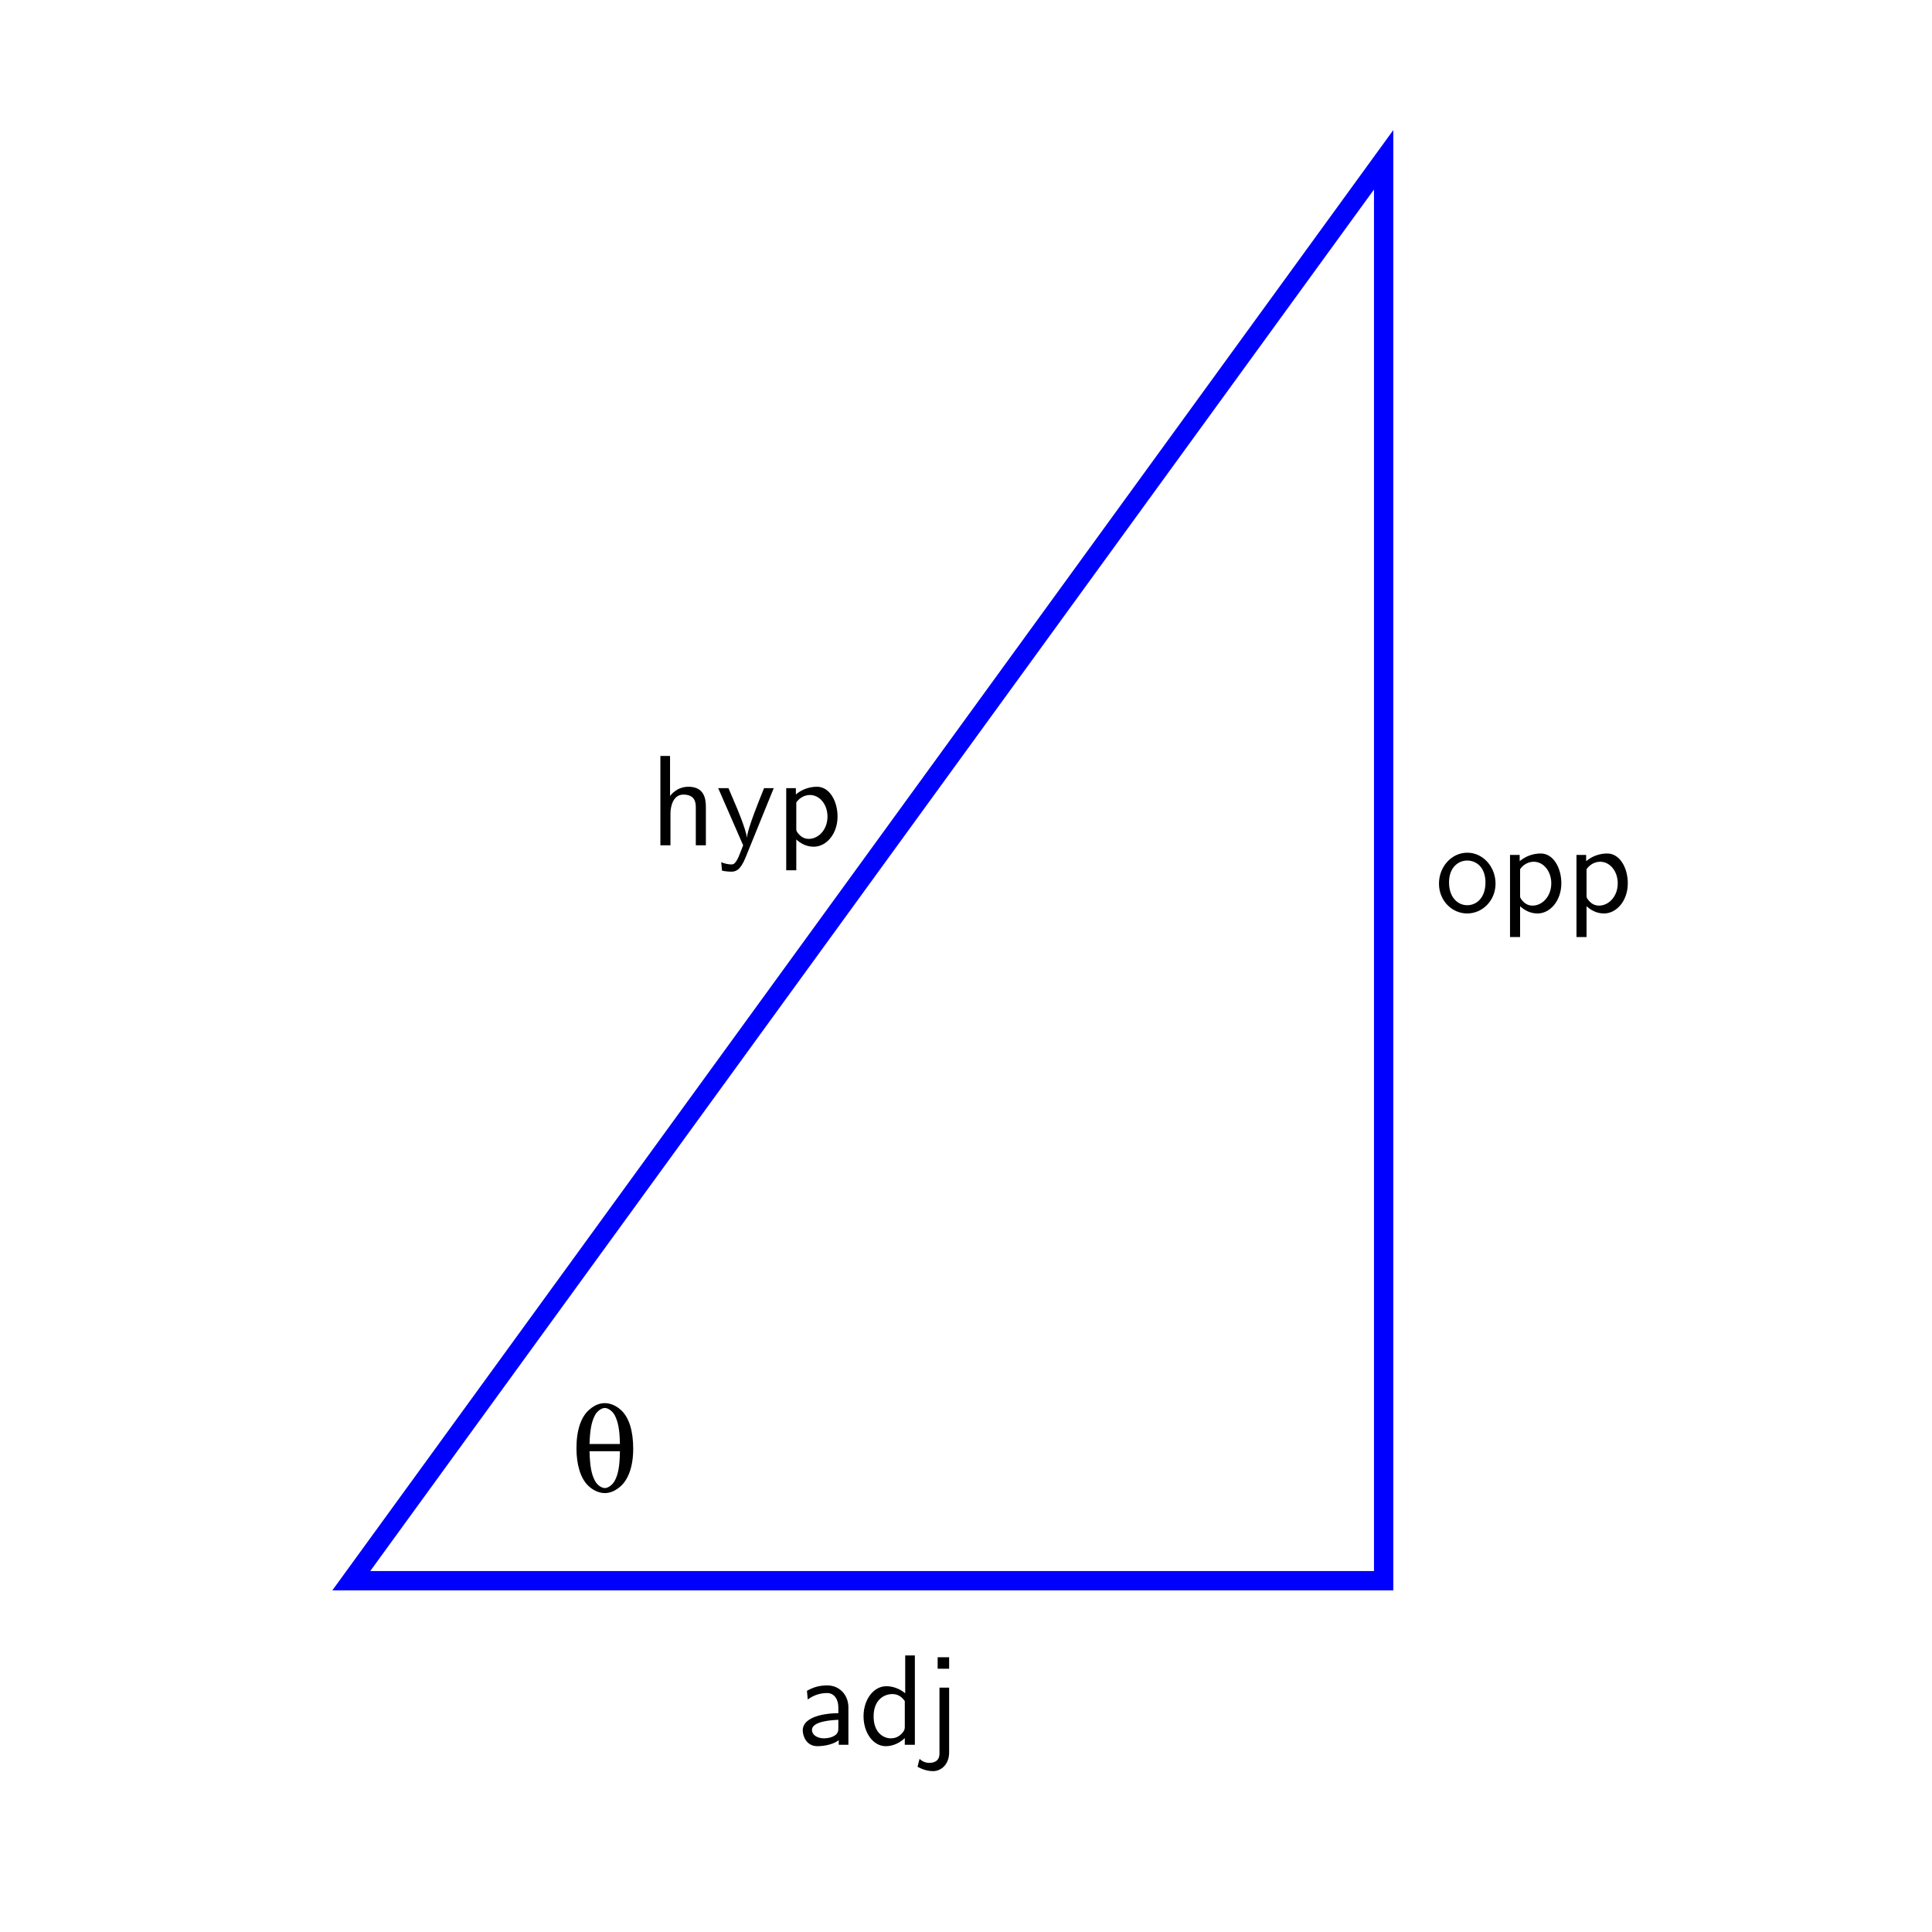 <?xml version="1.0" encoding="UTF-8"?>
<svg xmlns="http://www.w3.org/2000/svg" xmlns:xlink="http://www.w3.org/1999/xlink" width="150pt" height="150pt" viewBox="0 0 150 150" version="1.1">
<defs>
<g>
<symbol overflow="visible" id="glyph0-0">
<path style="stroke:none;" d=""/>
</symbol>
<symbol overflow="visible" id="glyph0-1">
<path style="stroke:none;" d="M 3.984 -2.891 C 3.984 -3.906 3.266 -4.609 2.344 -4.609 C 1.688 -4.609 1.234 -4.453 0.766 -4.188 L 0.828 -3.516 C 1.344 -3.891 1.844 -4.016 2.344 -4.016 C 2.812 -4.016 3.203 -3.625 3.203 -2.875 L 3.203 -2.453 C 1.703 -2.438 0.438 -2.016 0.438 -1.125 C 0.438 -0.703 0.703 0.109 1.578 0.109 C 1.719 0.109 2.656 0.094 3.234 -0.359 L 3.234 0 L 3.984 0 Z M 3.203 -1.312 C 3.203 -1.125 3.203 -0.875 2.875 -0.688 C 2.578 -0.516 2.203 -0.5 2.094 -0.5 C 1.609 -0.5 1.156 -0.734 1.156 -1.156 C 1.156 -1.844 2.781 -1.922 3.203 -1.938 Z M 3.203 -1.312 "/>
</symbol>
<symbol overflow="visible" id="glyph0-2">
<path style="stroke:none;" d="M 4.344 -6.938 L 3.594 -6.938 L 3.594 -4 C 3.062 -4.438 2.5 -4.547 2.125 -4.547 C 1.141 -4.547 0.359 -3.516 0.359 -2.219 C 0.359 -0.906 1.125 0.109 2.078 0.109 C 2.406 0.109 3 0.016 3.562 -0.516 L 3.562 0 L 4.344 0 Z M 3.562 -1.391 C 3.562 -1.25 3.547 -1.062 3.234 -0.781 C 3 -0.578 2.75 -0.5 2.484 -0.5 C 1.875 -0.5 1.141 -0.969 1.141 -2.203 C 1.141 -3.531 2 -3.938 2.594 -3.938 C 3.047 -3.938 3.344 -3.703 3.562 -3.391 Z M 3.562 -1.391 "/>
</symbol>
<symbol overflow="visible" id="glyph0-3">
<path style="stroke:none;" d="M 1.844 -6.797 L 0.953 -6.797 L 0.953 -5.906 L 1.844 -5.906 Z M -0.609 1.703 C -0.125 1.984 0.328 2.047 0.594 2.047 C 1.219 2.047 1.844 1.531 1.844 0.594 L 1.844 -4.438 L 1.094 -4.438 L 1.094 0.688 C 1.094 1.312 0.594 1.406 0.312 1.406 C 0.016 1.406 -0.234 1.297 -0.453 1.094 Z M -0.609 1.703 "/>
</symbol>
<symbol overflow="visible" id="glyph0-4">
<path style="stroke:none;" d="M 4.688 -2.203 C 4.688 -3.547 3.688 -4.609 2.5 -4.609 C 1.266 -4.609 0.297 -3.516 0.297 -2.203 C 0.297 -0.875 1.312 0.109 2.484 0.109 C 3.688 0.109 4.688 -0.906 4.688 -2.203 Z M 2.484 -0.531 C 1.797 -0.531 1.078 -1.094 1.078 -2.297 C 1.078 -3.516 1.844 -4 2.484 -4 C 3.188 -4 3.906 -3.484 3.906 -2.297 C 3.906 -1.125 3.234 -0.531 2.484 -0.531 Z M 2.484 -0.531 "/>
</symbol>
<symbol overflow="visible" id="glyph0-5">
<path style="stroke:none;" d="M 1.594 -0.453 C 1.906 -0.172 2.344 0.109 2.953 0.109 C 3.922 0.109 4.797 -0.875 4.797 -2.234 C 4.797 -3.438 4.172 -4.547 3.203 -4.547 C 2.609 -4.547 2.031 -4.344 1.562 -3.953 L 1.562 -4.438 L 0.812 -4.438 L 0.812 1.938 L 1.594 1.938 Z M 1.594 -3.328 C 1.844 -3.688 2.234 -3.906 2.656 -3.906 C 3.422 -3.906 4.016 -3.156 4.016 -2.234 C 4.016 -1.203 3.312 -0.5 2.562 -0.5 C 2.172 -0.5 1.906 -0.703 1.703 -0.969 C 1.594 -1.125 1.594 -1.141 1.594 -1.312 Z M 1.594 -3.328 "/>
</symbol>
<symbol overflow="visible" id="glyph0-6">
<path style="stroke:none;" d="M 4.344 -2.984 C 4.344 -3.641 4.203 -4.547 2.984 -4.547 C 2.359 -4.547 1.875 -4.234 1.562 -3.828 L 1.562 -6.938 L 0.812 -6.938 L 0.812 0 L 1.594 0 L 1.594 -2.453 C 1.594 -3.109 1.844 -3.938 2.594 -3.938 C 3.562 -3.938 3.562 -3.234 3.562 -2.906 L 3.562 0 L 4.344 0 Z M 4.344 -2.984 "/>
</symbol>
<symbol overflow="visible" id="glyph0-7">
<path style="stroke:none;" d="M 4.453 -4.438 L 3.703 -4.438 C 2.406 -1.266 2.391 -0.797 2.375 -0.562 C 2.312 -1.234 1.516 -3.094 1.469 -3.188 L 0.938 -4.438 L 0.141 -4.438 L 2.078 0 C 1.953 0.312 1.766 0.812 1.719 0.906 C 1.453 1.484 1.297 1.484 1.156 1.484 C 0.984 1.484 0.672 1.438 0.375 1.312 L 0.438 1.969 C 0.656 2.016 0.938 2.047 1.156 2.047 C 1.5 2.047 1.875 1.938 2.281 0.906 Z M 4.453 -4.438 "/>
</symbol>
<symbol overflow="visible" id="glyph1-0">
<path style="stroke:none;" d=""/>
</symbol>
<symbol overflow="visible" id="glyph1-1">
<path style="stroke:none;" d="M 2.641 -6.859 C 2.25 -6.859 1.844 -6.703 1.484 -6.391 C 0.797 -5.844 0.438 -4.766 0.438 -3.359 C 0.438 -2.047 0.766 -1.016 1.344 -0.453 C 1.734 -0.078 2.203 0.125 2.641 0.125 C 3.031 0.125 3.422 -0.031 3.797 -0.344 C 4.469 -0.891 4.844 -1.953 4.844 -3.312 C 4.844 -4.688 4.531 -5.703 3.938 -6.281 C 3.547 -6.656 3.078 -6.859 2.641 -6.859 Z M 3.812 -3.125 C 3.797 -1.984 3.688 -1.328 3.391 -0.797 C 3.203 -0.484 2.891 -0.266 2.641 -0.266 C 2.375 -0.266 2.062 -0.5 1.891 -0.797 C 1.594 -1.328 1.484 -1.984 1.453 -3.125 Z M 1.453 -3.688 C 1.484 -4.766 1.609 -5.438 1.891 -5.953 C 2.062 -6.25 2.391 -6.484 2.641 -6.484 C 2.891 -6.484 3.219 -6.25 3.391 -5.953 C 3.672 -5.438 3.797 -4.766 3.812 -3.688 Z M 1.453 -3.688 "/>
</symbol>
</g>
</defs>
<g id="surface1">
<path style="fill:none;stroke-width:15;stroke-linecap:butt;stroke-linejoin:miter;stroke:rgb(0%,0%,100%);stroke-opacity:1;stroke-miterlimit:10;" d="M 272.734 272.734 L 1074.258 1375.938 L 1074.258 272.734 Z M 272.734 272.734 " transform="matrix(0.1,0,0,-0.1,0,150)"/>
<g style="fill:rgb(0%,0%,0%);fill-opacity:1;">
  <use xlink:href="#glyph0-1" x="61.886" y="135.464"/>
  <use xlink:href="#glyph0-2" x="66.686" y="135.464"/>
  <use xlink:href="#glyph0-3" x="71.846" y="135.464"/>
</g>
<g style="fill:rgb(0%,0%,0%);fill-opacity:1;">
  <use xlink:href="#glyph0-4" x="111.425" y="70.812"/>
  <use xlink:href="#glyph0-5" x="116.425" y="70.812"/>
  <use xlink:href="#glyph0-5" x="121.585" y="70.812"/>
</g>
<g style="fill:rgb(0%,0%,0%);fill-opacity:1;">
  <use xlink:href="#glyph0-6" x="50.46" y="65.63"/>
  <use xlink:href="#glyph0-7" x="55.62" y="65.63"/>
  <use xlink:href="#glyph0-5" x="60.23" y="65.63"/>
</g>
<g style="fill:rgb(0%,0%,0%);fill-opacity:1;">
  <use xlink:href="#glyph1-1" x="44.318" y="115.798"/>
</g>
</g>
</svg>
